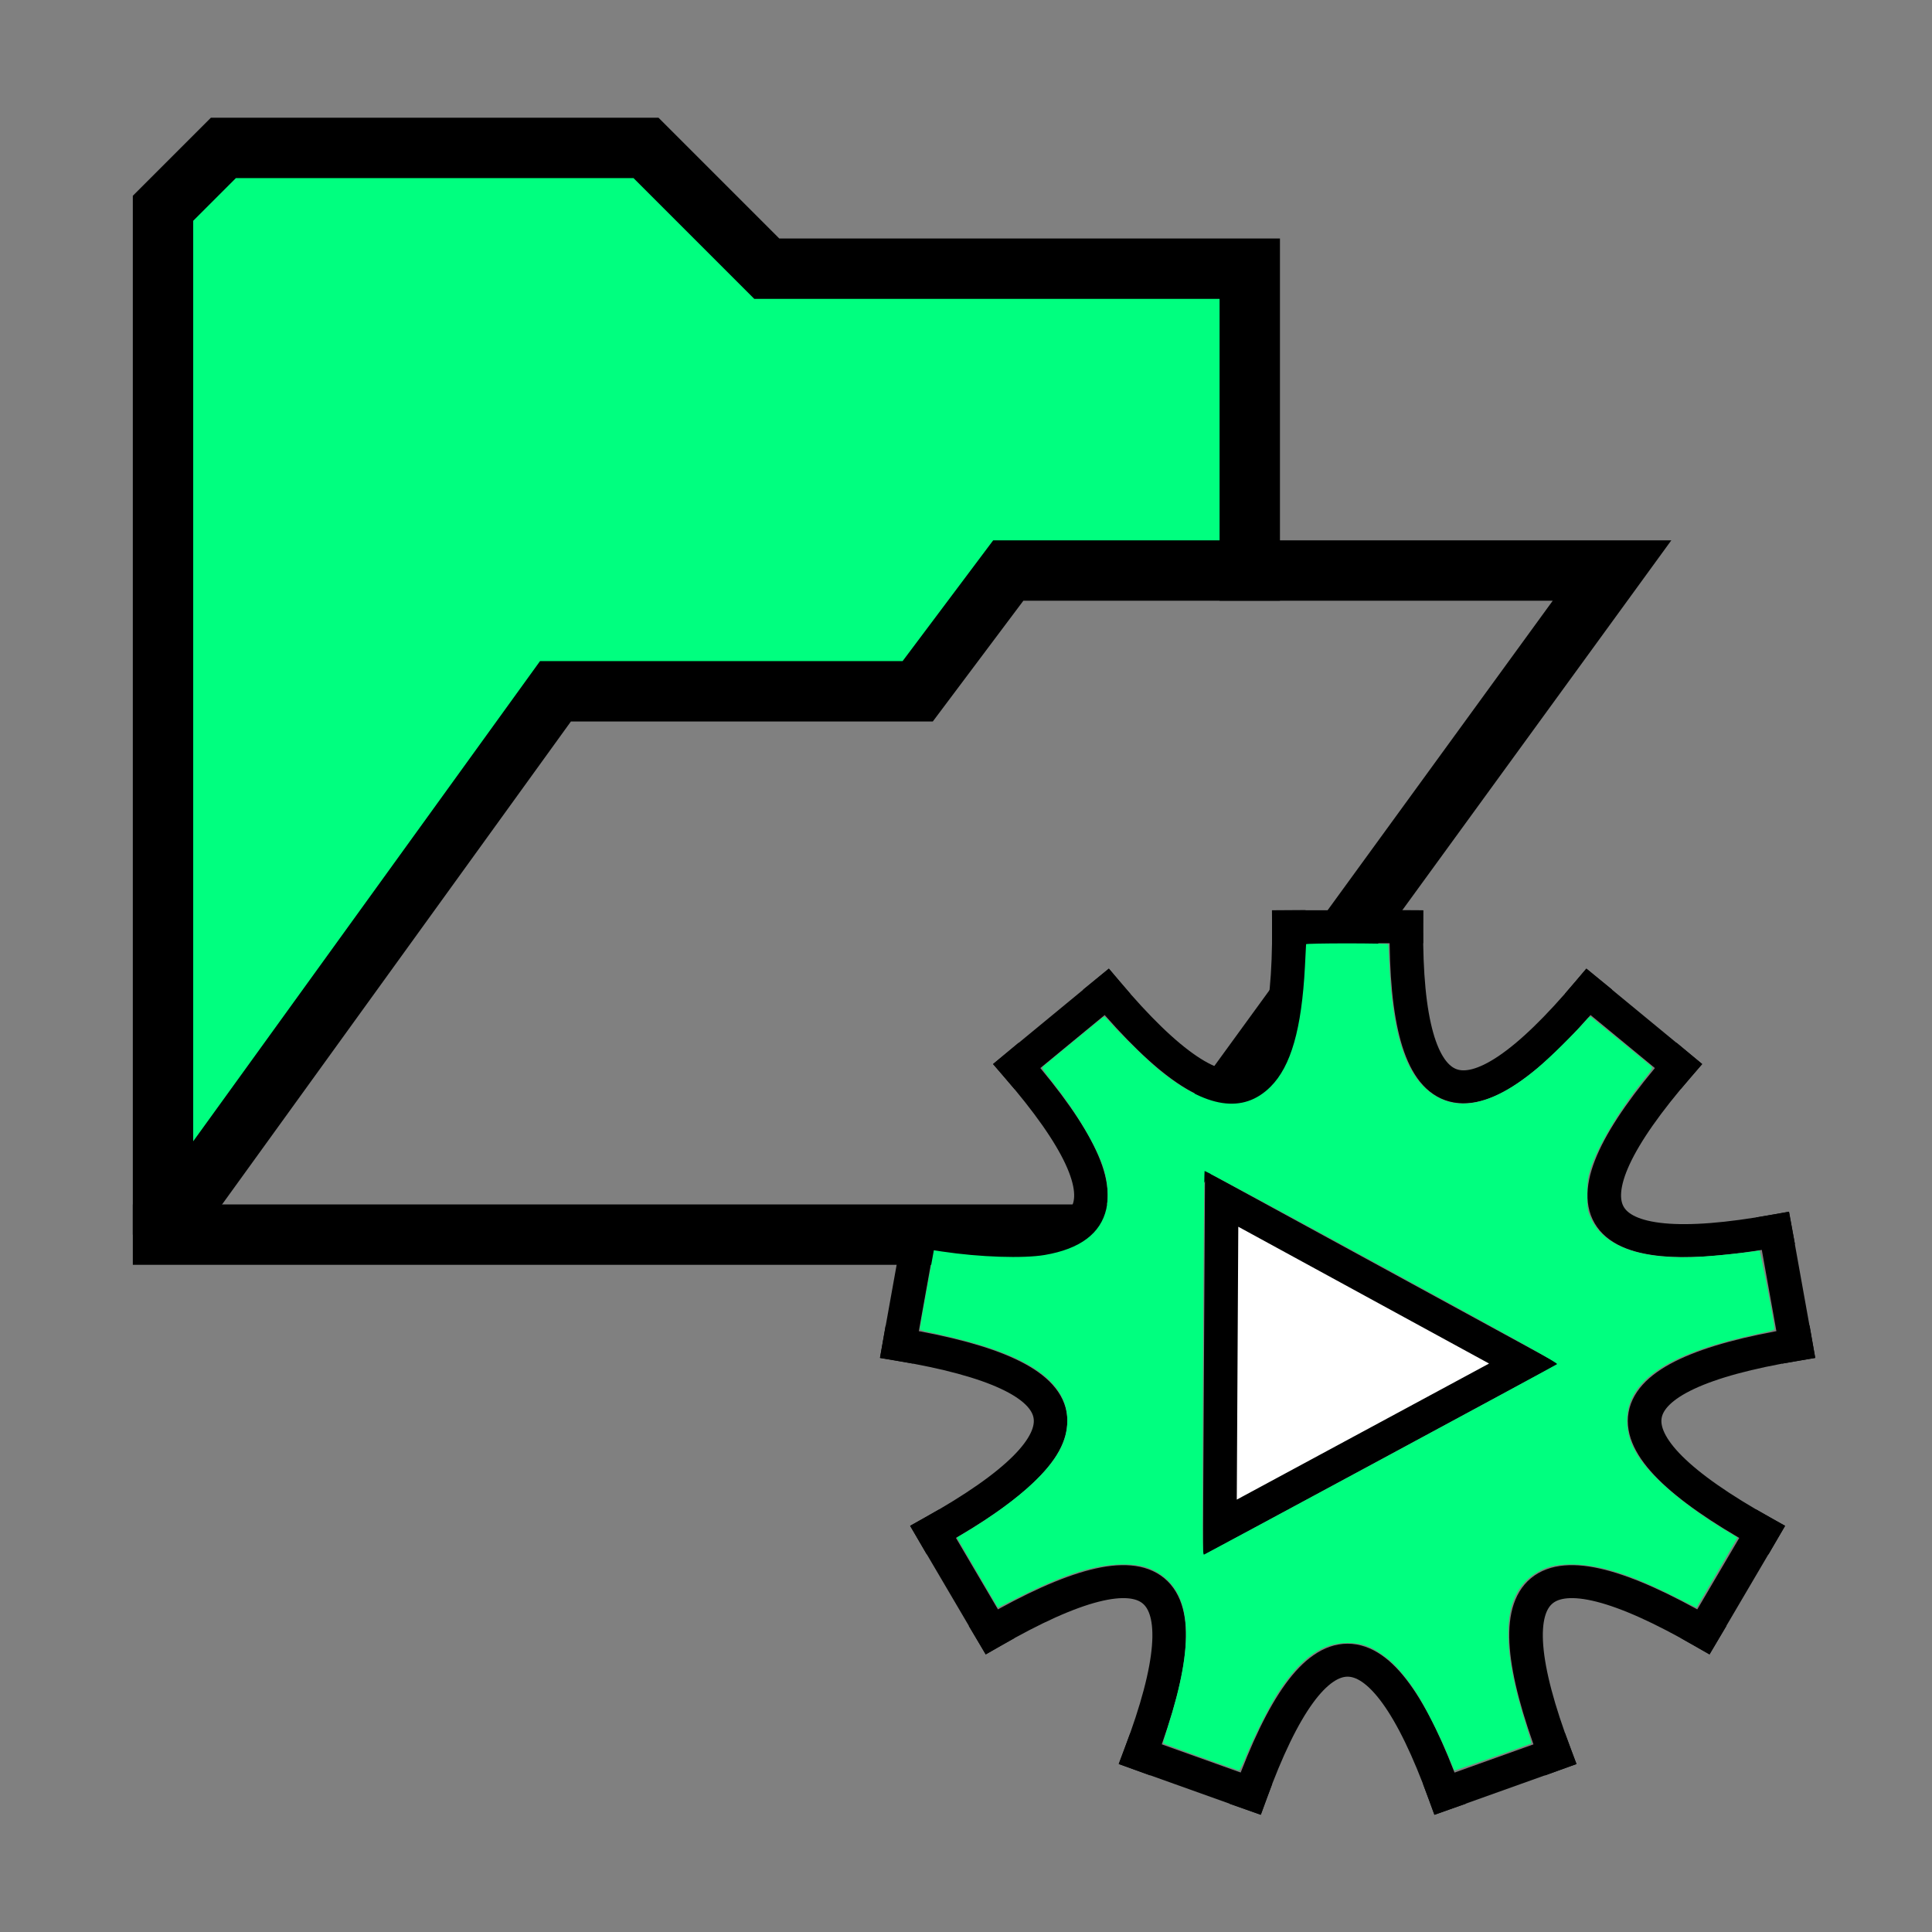 <?xml version="1.0" encoding="UTF-8" standalone="no"?>
<svg
   width="256"
   height="256"
   viewBox="0 0 72.249 72.249"
   id="svg4295"
   version="1.1"
   inkscape:version="1.2.2 (b0a8486541, 2022-12-01)"
   sodipodi:docname="open_script.svg"
   inkscape:export-filename="D:\LC_Recources\icons\open24.png"
   inkscape:export-xdpi="8.4375"
   inkscape:export-ydpi="8.4375"
   xmlns:inkscape="http://www.inkscape.org/namespaces/inkscape"
   xmlns:sodipodi="http://sodipodi.sourceforge.net/DTD/sodipodi-0.dtd"
   xmlns="http://www.w3.org/2000/svg"
   xmlns:svg="http://www.w3.org/2000/svg"
   xmlns:rdf="http://www.w3.org/1999/02/22-rdf-syntax-ns#"
   xmlns:cc="http://creativecommons.org/ns#"
   xmlns:dc="http://purl.org/dc/elements/1.1/">
  <rect x="0" y="0" width="72.249" height="72.249" fill="#808080" stroke="none"/>
  <defs
     id="defs4323" />
  <sodipodi:namedview
     pagecolor="#ffffff"
     bordercolor="#666666"
     borderopacity="1"
     objecttolerance="10"
     gridtolerance="10"
     guidetolerance="10"
     inkscape:pageopacity="0"
     inkscape:pageshadow="2"
     inkscape:window-width="1920"
     inkscape:window-height="1007"
     id="namedview4321"
     showgrid="true"
     units="px"
     inkscape:snap-grids="true"
     inkscape:zoom="2"
     inkscape:cx="26.25"
     inkscape:cy="130.5"
     inkscape:window-x="0"
     inkscape:window-y="0"
     inkscape:window-maximized="1"
     inkscape:current-layer="path4194-6"
     inkscape:object-nodes="true"
     inkscape:snap-object-midpoints="false"
     inkscape:showpageshadow="2"
     inkscape:pagecheckerboard="0"
     inkscape:deskcolor="#d1d1d1">
    <inkscape:grid
       type="xygrid"
       id="grid4867"
       spacingx="2.258"
       spacingy="2.258" />
  </sodipodi:namedview>
  <g
     id="g4202"
     transform="translate(-4.064,-11.402)">
    <path
       sodipodi:nodetypes="ccccccccccc"
       inkscape:connector-curvature="0"
       id="path4194"
       d="M 10.16,57.573 V 19.191 l 2.258,-2.258 h 15.804 l 4.516,4.516 h 18.062 v 11.289 h -9.031 l -3.387,4.516 H 24.836 Z"
       style="fill:#00ff7f;fill-rule:evenodd;stroke:#000000;stroke-width:2.258;stroke-linecap:round;stroke-linejoin:miter;stroke-miterlimit:3;stroke-dasharray:none;stroke-opacity:1" />
    <path
       sodipodi:nodetypes="cccc"
       inkscape:connector-curvature="0"
       id="path4196"
       d="M 50.8,32.738 H 64.347 L 46.284,57.573 H 10.16"
       style="fill:none;fill-rule:evenodd;stroke:#000000;stroke-width:2.258;stroke-linecap:square;stroke-linejoin:miter;stroke-miterlimit:4;stroke-dasharray:none;stroke-opacity:1" />
  </g>
  <g
     id="g361"
     transform="translate(1.693,5.08)">
    <g
       id="g4326"
       transform="matrix(0.556,0,0,0.546,28.617,26.186)">
      <path
         inkscape:connector-curvature="0"
         style="fill:none;stroke:#000000;stroke-width:2.258;stroke-linecap:square;stroke-miterlimit:4;stroke-dasharray:none"
         d="M 32.173,6.209 H 40.076"
         id="path4160" />
      <path
         inkscape:connector-curvature="0"
         style="fill:none;stroke:#000000;stroke-width:2.258;stroke-linecap:square;stroke-miterlimit:4;stroke-dasharray:none"
         d="m 52.327,10.668 6.053,5.079"
         id="path4162" />
      <path
         inkscape:connector-curvature="0"
         style="fill:none;stroke:#000000;stroke-width:2.258;stroke-linecap:square;stroke-miterlimit:4;stroke-dasharray:none"
         d="M 40.076,6.209 Q 39.947,25.621 52.327,10.668"
         id="path4164" />
      <path
         inkscape:connector-curvature="0"
         style="fill:none;stroke:#000000;stroke-width:2.258;stroke-linecap:square;stroke-miterlimit:4;stroke-dasharray:none"
         d="m 64.899,27.039 1.372,7.782"
         id="path4166" />
      <path
         inkscape:connector-curvature="0"
         style="fill:none;stroke:#000000;stroke-width:2.258;stroke-linecap:square;stroke-miterlimit:4;stroke-dasharray:none"
         d="M 58.381,15.748 Q 45.804,30.536 64.899,27.039"
         id="path4168" />
      <path
         inkscape:connector-curvature="0"
         style="fill:none;stroke:#000000;stroke-width:2.258;stroke-linecap:square;stroke-miterlimit:4;stroke-dasharray:none"
         d="m 64.008,47.66 -3.951,6.844"
         id="path4170" />
      <path
         inkscape:connector-curvature="0"
         style="fill:none;stroke:#000000;stroke-width:2.258;stroke-linecap:square;stroke-miterlimit:4;stroke-dasharray:none"
         d="m 66.272,34.821 q -19.14,3.245 -2.264,12.84"
         id="path4172" />
      <path
         inkscape:connector-curvature="0"
         style="fill:none;stroke:#000000;stroke-width:2.258;stroke-linecap:square;stroke-miterlimit:4;stroke-dasharray:none"
         d="m 50.069,62.885 -7.426,2.703"
         id="path4174" />
      <path
         inkscape:connector-curvature="0"
         style="fill:none;stroke:#000000;stroke-width:2.258;stroke-linecap:square;stroke-miterlimit:4;stroke-dasharray:none"
         d="M 60.057,54.504 Q 43.309,44.687 50.069,62.885"
         id="path4176" />
      <path
         inkscape:connector-curvature="0"
         style="fill:none;stroke:#000000;stroke-width:2.258;stroke-linecap:square;stroke-miterlimit:4;stroke-dasharray:none"
         d="m 29.606,65.587 -7.426,-2.703"
         id="path4178" />
      <path
         inkscape:connector-curvature="0"
         style="fill:none;stroke:#000000;stroke-width:2.258;stroke-linecap:square;stroke-miterlimit:4;stroke-dasharray:none"
         d="m 42.643,65.587 q -6.519,-18.286 -13.038,0"
         id="path4180" />
      <path
         inkscape:connector-curvature="0"
         style="fill:none;stroke:#000000;stroke-width:2.258;stroke-linecap:square;stroke-miterlimit:4;stroke-dasharray:none"
         d="M 12.192,54.504 8.241,47.66"
         id="path4182" />
      <path
         inkscape:connector-curvature="0"
         style="fill:none;stroke:#000000;stroke-width:2.258;stroke-linecap:square;stroke-miterlimit:4;stroke-dasharray:none"
         d="M 22.18,62.885 Q 28.94,44.687 12.192,54.504"
         id="path4184" />
      <path
         inkscape:connector-curvature="0"
         style="fill:none;stroke:#000000;stroke-width:2.258;stroke-linecap:square;stroke-miterlimit:4;stroke-dasharray:none"
         d="M 5.977,34.821 7.349,27.039"
         id="path4186" />
      <path
         inkscape:connector-curvature="0"
         style="fill:none;stroke:#000000;stroke-width:2.258;stroke-linecap:square;stroke-miterlimit:4;stroke-dasharray:none"
         d="M 8.241,47.66 Q 25.117,38.065 5.977,34.821"
         id="path4188" />
      <path
         inkscape:connector-curvature="0"
         style="fill:none;stroke:#000000;stroke-width:2.258;stroke-linecap:square;stroke-miterlimit:4;stroke-dasharray:none"
         d="m 13.868,15.748 6.053,-5.079"
         id="path4190" />
      <path
         inkscape:connector-curvature="0"
         style="fill:none;stroke:#000000;stroke-width:2.258;stroke-linecap:square;stroke-miterlimit:4;stroke-dasharray:none"
         d="M 7.349,27.039 Q 26.445,30.536 13.868,15.748"
         id="path4192" />
      <path
         inkscape:connector-curvature="0"
         style="fill:none;stroke:#000000;stroke-width:2.258;stroke-linecap:square;stroke-miterlimit:4;stroke-dasharray:none"
         d="M 19.922,10.668 Q 32.302,25.621 32.173,6.209"
         id="path4194-62" />
    </g>
    <g
       id="path4194-6"
       transform="matrix(0.556,0,0,0.546,28.617,26.186)"
       style="fill:#7cfc00;fill-opacity:1">
      <path
         style="opacity:1;fill:#ffffff;fill-opacity:1;fill-rule:evenodd;stroke:#000000;stroke-width:2.258;stroke-linecap:butt;stroke-linejoin:miter;stroke-miterlimit:4;stroke-dasharray:none;stroke-opacity:1"
         d="M 47.973,36.132 27.653,24.843 27.531,47.36 Z"
         id="path4194-7"
         sodipodi:nodetypes="cccc" />
      <path
         style="opacity:1;fill:#00ff7f;fill-opacity:1;stroke-width:0.269"
         d="m 93.079,223.702 c -4.876,-1.783 -8.916,-3.285 -8.978,-3.337 -0.062,-0.052 0.447,-1.878 1.132,-4.056 6.378,-20.278 5.716,-32.153 -2.073,-37.188 -2.542,-1.643 -4.793,-2.222 -8.616,-2.216 -6.623,0.009 -13.871,2.319 -24.729,7.88 l -5.12,2.622 -3.879,-6.719 c -2.134,-3.696 -4.336,-7.532 -4.894,-8.525 l -1.015,-1.806 1.686,-1.015 c 6.388,-3.844 12.535,-8.417 16.547,-12.312 5.708,-5.54 8.107,-10.008 8.107,-15.098 0,-9.144 -8.727,-15.579 -27.264,-20.104 -2.66,-0.649 -5.532,-1.318 -6.381,-1.485 -0.85,-0.168 -1.541,-0.447 -1.537,-0.621 0.004,-0.174 0.76,-4.548 1.679,-9.72 l 1.672,-9.404 2.015,0.308 c 8.941,1.366 19.328,1.718 24.445,0.829 8.413,-1.462 13.342,-5.218 14.672,-11.183 0.595,-2.669 0.382,-6.32 -0.56,-9.56 -1.542,-5.306 -6.56,-13.95 -12.457,-21.458 -2.051,-2.611 -2.441,-3.251 -2.148,-3.521 0.429,-0.394 13.58,-11.391 14.271,-11.933 0.435,-0.341 0.613,-0.226 1.866,1.209 2.716,3.111 8.979,9.318 11.581,11.478 11.296,9.377 20.109,10.732 26.635,4.094 4.86,-4.943 7.412,-14.034 8.188,-29.163 0.148,-2.881 0.27,-5.329 0.271,-5.44 0.001,-0.111 4.415,-0.201 9.807,-0.201 5.393,0 9.806,0.091 9.809,0.201 0.002,0.111 0.124,2.594 0.272,5.517 0.756,14.997 3.345,24.202 8.182,29.093 6.656,6.73 15.863,5.176 27.21,-4.595 2.885,-2.484 8.801,-8.391 11.14,-11.123 1.131,-1.322 1.291,-1.421 1.731,-1.075 0.957,0.752 13.658,11.353 14.142,11.803 0.475,0.442 0.398,0.582 -2.014,3.652 -5.859,7.459 -10.852,16.041 -12.484,21.459 -0.632,2.097 -0.73,2.899 -0.742,6.044 -0.012,3.187 0.062,3.816 0.61,5.191 3.011,7.546 12.24,10.902 27.202,9.894 4.098,-0.276 12.334,-1.197 13.259,-1.482 0.212,-0.065 3.588,17.734 3.619,19.083 0.004,0.174 -0.688,0.454 -1.537,0.621 -0.85,0.168 -3.721,0.836 -6.381,1.485 -18.514,4.519 -27.264,10.971 -27.264,20.104 0,5.108 2.441,9.636 8.168,15.152 4.094,3.943 10.146,8.443 16.485,12.257 l 1.686,1.015 -1.015,1.806 c -0.558,0.993 -2.76,4.829 -4.894,8.525 l -3.879,6.719 -5.12,-2.622 c -10.858,-5.561 -18.107,-7.871 -24.729,-7.88 -3.823,-0.005 -6.075,0.574 -8.616,2.216 -7.828,5.06 -8.476,16.713 -2.067,37.188 0.682,2.178 1.189,4.004 1.126,4.056 -0.244,0.205 -18.277,6.68 -18.347,6.587 -0.041,-0.054 -0.727,-1.73 -1.526,-3.725 -1.912,-4.774 -5.728,-12.42 -7.708,-15.446 -2.331,-3.561 -4.742,-6.431 -6.75,-8.037 -3.548,-2.838 -5.908,-3.767 -9.568,-3.767 -6.01,0 -10.913,3.547 -16.318,11.804 -2.008,3.068 -5.824,10.723 -7.731,15.509 -0.809,2.029 -1.591,3.682 -1.739,3.672 -0.148,-0.01 -4.258,-1.477 -9.133,-3.26 z m 42.933,-72.241 c 22.926,-12.583 41.845,-23.024 42.043,-23.202 0.287,-0.26 -7.996,-4.966 -41.763,-23.724 C 113.124,91.665 94.089,81.224 93.99,81.331 c -0.099,0.108 -0.267,21.157 -0.372,46.775 -0.18,43.562 -0.163,46.568 0.259,46.406 0.248,-0.095 19.209,-10.468 42.135,-23.051 z"
         id="path2074"
         transform="scale(0.282)" />
    </g>
  </g>
</svg>
